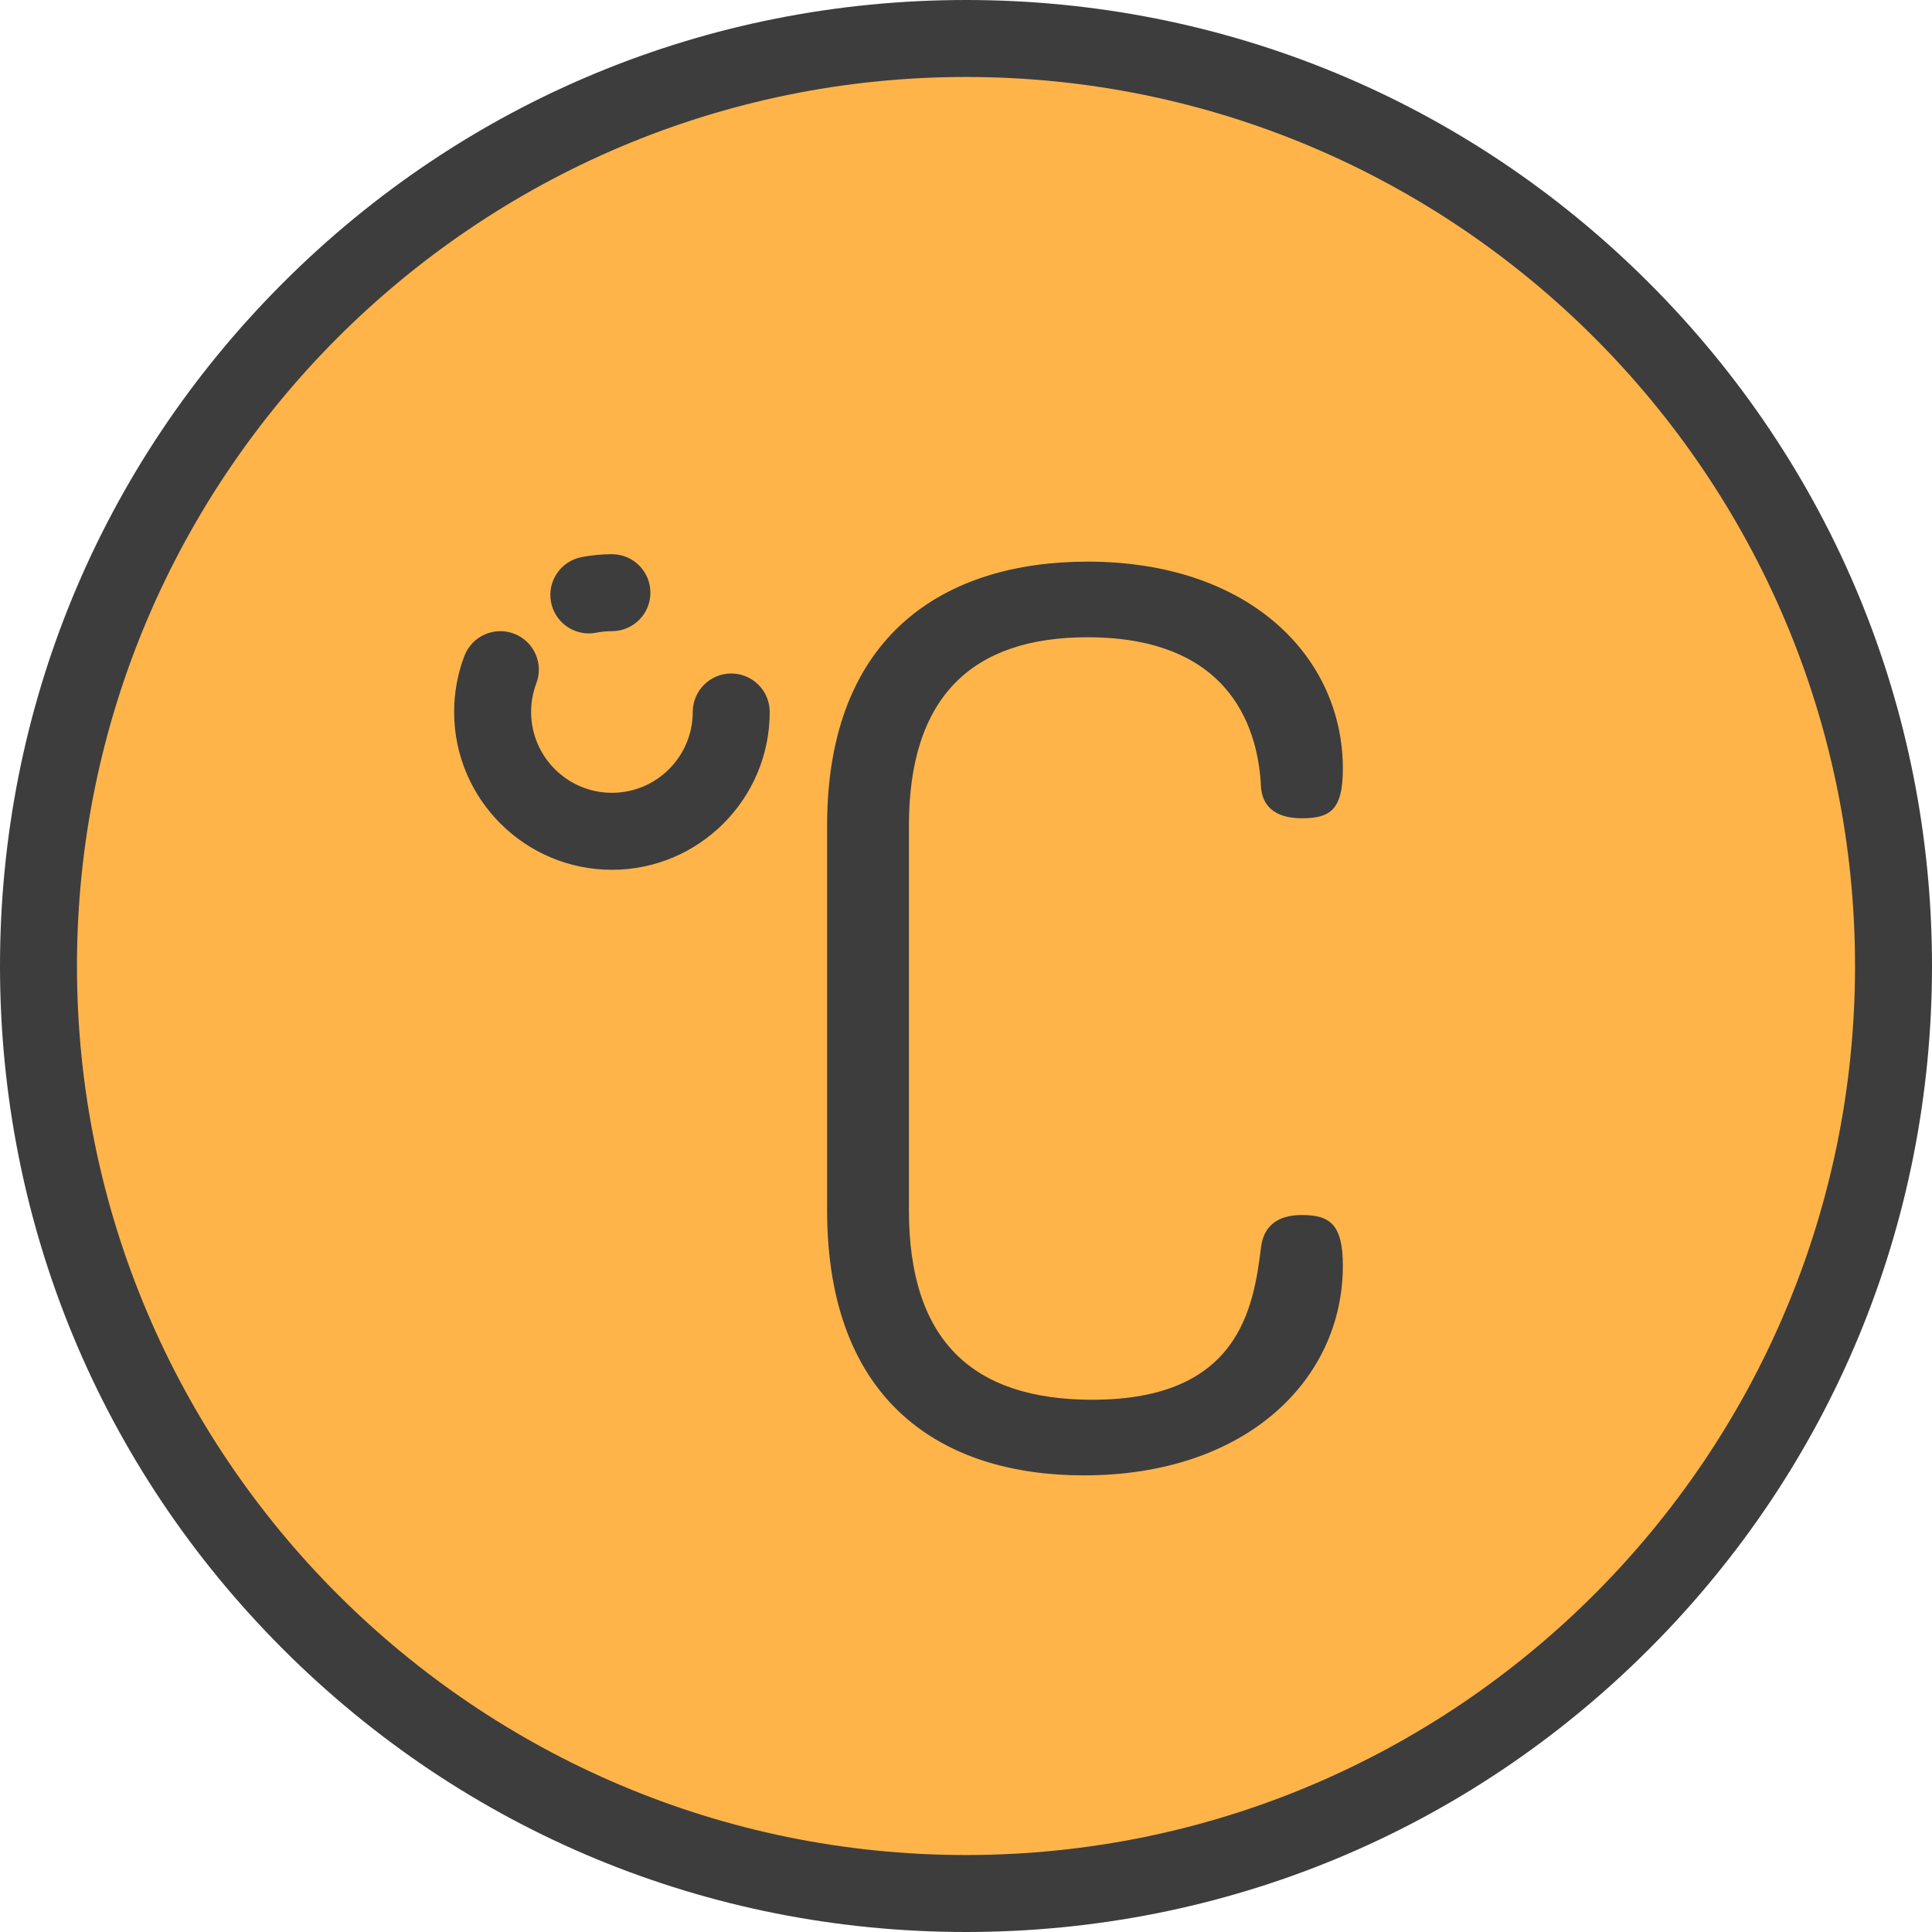 <?xml version="1.0" encoding="iso-8859-1"?>
<!-- Uploaded to: SVG Repo, www.svgrepo.com, Generator: SVG Repo Mixer Tools -->
<svg height="800px" width="800px" version="1.1" id="Layer_1" xmlns="http://www.w3.org/2000/svg" xmlns:xlink="http://www.w3.org/1999/xlink" 
	 viewBox="0 0 512 512" xml:space="preserve">
<circle style="fill:#FFB44A;" cx="256" cy="256" r="245.801"/>
<g>
	<path style="fill:#3D3D3D;" d="M256,512c-68.38,0-132.667-26.628-181.02-74.98S0,324.38,0,256S26.628,123.333,74.98,74.98
		S187.62,0,256,0s132.667,26.628,181.02,74.98S512,187.62,512,256s-26.628,132.667-74.98,181.02S324.38,512,256,512z M256,20.398
		C126.089,20.398,20.398,126.089,20.398,256S126.089,491.602,256,491.602S491.602,385.911,491.602,256S385.911,20.398,256,20.398z"
		/>
	<path style="fill:#3D3D3D;" d="M288.186,168.882c-30.556,0-47.313,15.771-47.313,49.941v101.854
		c0,34.499,16.756,50.27,48.627,50.27c39.099,0,42.713-24.642,44.685-40.413c0.658-5.257,3.943-8.543,10.843-8.543
		c7.557,0,10.843,2.628,10.843,13.471c0,29.899-25.299,55.527-68.669,55.527c-37.127,0-68.012-19.057-68.012-70.312V218.824
		c0-50.927,31.542-69.983,68.998-69.983c43.042,0,67.683,25.299,67.683,54.87c0,10.843-3.286,13.143-10.843,13.143
		s-10.514-3.614-10.843-8.214C333.526,194.51,327.284,168.882,288.186,168.882z"/>
	<path style="fill:#3D3D3D;" d="M156.037,167.861c-4.778,0-9.045-3.375-9.998-8.24c-1.083-5.528,2.52-10.887,8.048-11.97
		c2.649-0.519,5.367-0.782,8.081-0.782c5.633,0,10.199,4.566,10.199,10.199s-4.566,10.199-10.199,10.199
		c-1.4,0-2.8,0.135-4.158,0.402C157.346,167.798,156.686,167.861,156.037,167.861z"/>
	<path style="fill:#3D3D3D;" d="M162.167,230.502c-23.057,0-41.817-18.759-41.817-41.817c0-5.106,0.913-10.098,2.712-14.839
		c1.999-5.266,7.889-7.914,13.155-5.916c5.267,1.999,7.915,7.889,5.916,13.155c-0.919,2.419-1.384,4.976-1.384,7.598
		c0,11.811,9.608,21.418,21.418,21.418c11.811,0,21.418-9.608,21.418-21.418c0-5.633,4.566-10.199,10.199-10.199
		s10.199,4.566,10.199,10.199C203.984,211.743,185.225,230.502,162.167,230.502z"/>
</g>
</svg>